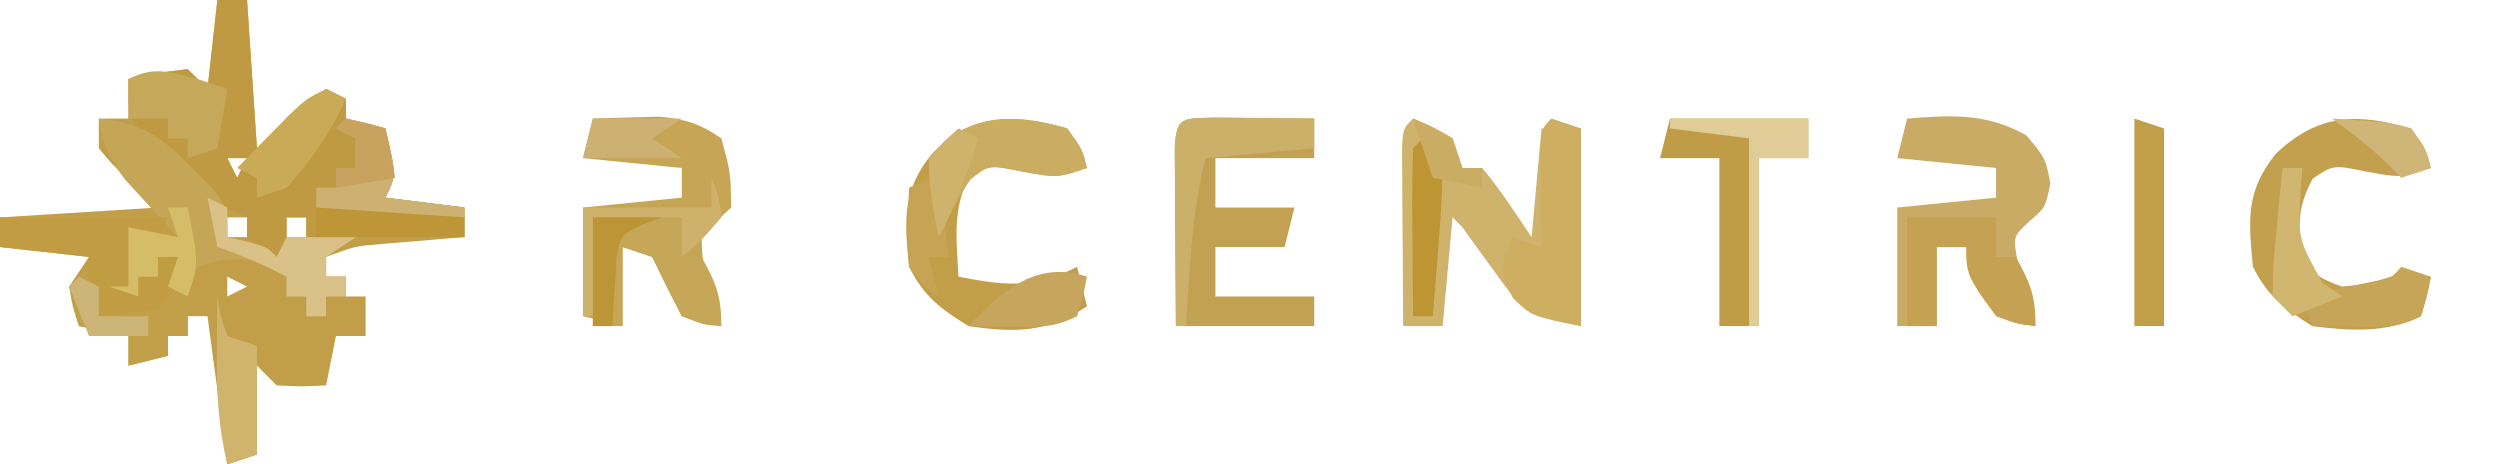<?xml version="1.0" encoding="UTF-8"?>
<svg version="1.1" xmlns="http://www.w3.org/2000/svg" width="253" height="47">
<path d="M0 0 C0.99 0 1.98 0 3 0 C3.33 4.95 3.66 9.9 4 15 C6.31 13.02 8.62 11.04 11 9 C11.66 9.33 12.32 9.66 13 10 C13 10.66 13 11.32 13 12 C14.32 12.33 15.64 12.66 17 13 C18.125 17.75 18.125 17.75 17 20 C19.64 20.33 22.28 20.66 25 21 C25 21.99 25 22.98 25 24 C23.861 24.091 23.861 24.091 22.699 24.184 C21.705 24.267 20.711 24.351 19.688 24.438 C18.701 24.519 17.715 24.6 16.699 24.684 C13.906 24.918 13.906 24.918 11 26 C11 26.66 11 27.32 11 28 C11.66 28 12.32 28 13 28 C13 28.66 13 29.32 13 30 C13.66 30 14.32 30 15 30 C15 31.32 15 32.64 15 34 C14.01 34 13.02 34 12 34 C11.67 35.65 11.34 37.3 11 39 C8.625 39.125 8.625 39.125 6 39 C5.34 38.34 4.68 37.68 4 37 C4 39.97 4 42.94 4 46 C2.515 46.495 2.515 46.495 1 47 C0.34 42.05 -0.32 37.1 -1 32 C-1.66 32 -2.32 32 -3 32 C-3 32.66 -3 33.32 -3 34 C-3.66 34 -4.32 34 -5 34 C-5 34.66 -5 35.32 -5 36 C-6.98 36.495 -6.98 36.495 -9 37 C-9 36.01 -9 35.02 -9 34 C-10.65 33.67 -12.3 33.34 -14 33 C-14.625 31.188 -14.625 31.188 -15 29 C-14.34 28.01 -13.68 27.02 -13 26 C-15.97 25.67 -18.94 25.34 -22 25 C-22 24.01 -22 23.02 -22 22 C-16.72 21.67 -11.44 21.34 -6 21 C-6.99 20.072 -7.98 19.144 -9 18.188 C-10.688 16.605 -10.688 16.605 -12 15 C-12 14.01 -12 13.02 -12 12 C-11.01 12 -10.02 12 -9 12 C-9 10.68 -9 9.36 -9 8 C-6.125 7.375 -6.125 7.375 -3 7 C-2.34 7.66 -1.68 8.32 -1 9 C-0.67 6.03 -0.34 3.06 0 0 Z M1 16 C1.33 16.66 1.66 17.32 2 18 C2.33 17.34 2.66 16.68 3 16 C2.34 16 1.68 16 1 16 Z M-5 22 C-4 24 -4 24 -4 24 Z M1 22 C1 22.66 1 23.32 1 24 C1.66 24 2.32 24 3 24 C3 23.34 3 22.68 3 22 C2.34 22 1.68 22 1 22 Z M7 22 C7 22.66 7 23.32 7 24 C7.66 24 8.32 24 9 24 C9 23.34 9 22.68 9 22 C8.34 22 7.68 22 7 22 Z M1 28 C1 28.66 1 29.32 1 30 C1.66 29.67 2.32 29.34 3 29 C2.34 28.67 1.68 28.34 1 28 Z " fill="#C29E49" transform="translate(22,0)"/>
<path d="M0 0 C0.99 0 1.98 0 3 0 C3.33 4.95 3.66 9.9 4 15 C6.31 13.02 8.62 11.04 11 9 C11.66 9.33 12.32 9.66 13 10 C13 10.66 13 11.32 13 12 C14.32 12.33 15.64 12.66 17 13 C18.125 17.75 18.125 17.75 17 20 C19.64 20.33 22.28 20.66 25 21 C25 21.99 25 22.98 25 24 C19.72 24 14.44 24 9 24 C9 23.34 9 22.68 9 22 C8.34 22 7.68 22 7 22 C7 23.65 7 25.3 7 27 C5 25.625 5 25.625 3 24 C3 23.34 3 22.68 3 22 C2.428 21.75 1.855 21.5 1.266 21.242 C-1.32 19.825 -3.147 18.189 -5.25 16.125 C-5.956 15.447 -6.663 14.769 -7.391 14.07 C-9 12 -9 12 -9 8 C-6.125 7.375 -6.125 7.375 -3 7 C-2.34 7.66 -1.68 8.32 -1 9 C-0.67 6.03 -0.34 3.06 0 0 Z M1 16 C1.33 16.66 1.66 17.32 2 18 C2.33 17.34 2.66 16.68 3 16 C2.34 16 1.68 16 1 16 Z " fill="#C09A42" transform="translate(22,0)"/>
<path d="M0 0 C1.938 0.812 1.938 0.812 4 2 C4.33 2.99 4.66 3.98 5 5 C5.66 5 6.32 5 7 5 C8.859 7.208 10.377 9.608 12 12 C12.33 8.37 12.66 4.74 13 1 C14.32 1 15.64 1 17 1 C17 7.6 17 14.2 17 21 C11.601 19.92 11.225 19.659 8.25 15.5 C7.657 14.685 7.064 13.871 6.453 13.031 C5.974 12.361 5.494 11.691 5 11 C4.67 10.67 4.34 10.34 4 10 C3.67 13.63 3.34 17.26 3 21 C1.68 21 0.36 21 -1 21 C-1.029 17.688 -1.047 14.375 -1.062 11.062 C-1.071 10.117 -1.079 9.171 -1.088 8.197 C-1.091 7.298 -1.094 6.399 -1.098 5.473 C-1.103 4.64 -1.108 3.807 -1.114 2.949 C-1 1 -1 1 0 0 Z " fill="#CFB36C" transform="translate(143,12)"/>
<path d="M0 0 C4.593 -0.36 7.95 -0.579 12.062 1.688 C14 4 14 4 14.5 6.562 C14 9 14 9 12.418 10.359 C10.73 11.925 10.73 11.925 11.145 14.262 C11.365 15.062 11.585 15.863 11.812 16.688 C12.025 17.496 12.238 18.304 12.457 19.137 C12.726 20.059 12.726 20.059 13 21 C9.219 20.305 9.219 20.305 7.25 17.562 C6 15 6 15 6 13 C5.01 13 4.02 13 3 13 C3 15.64 3 18.28 3 21 C1.68 21 0.36 21 -1 21 C-1 17.04 -1 13.08 -1 9 C2.3 8.67 5.6 8.34 9 8 C9 7.01 9 6.02 9 5 C5.7 4.67 2.4 4.34 -1 4 C-0.67 2.68 -0.34 1.36 0 0 Z " fill="#CAAB66" transform="translate(193,12)"/>
<path d="M0 0 C1.792 0.017 1.792 0.017 3.621 0.035 C5.417 0.049 5.417 0.049 7.25 0.062 C8.177 0.074 9.104 0.086 10.059 0.098 C10.059 1.418 10.059 2.738 10.059 4.098 C6.759 4.098 3.459 4.098 0.059 4.098 C0.059 5.748 0.059 7.398 0.059 9.098 C2.699 9.098 5.339 9.098 8.059 9.098 C7.729 10.418 7.399 11.738 7.059 13.098 C4.749 13.098 2.439 13.098 0.059 13.098 C0.059 14.748 0.059 16.398 0.059 18.098 C3.359 18.098 6.659 18.098 10.059 18.098 C10.059 19.088 10.059 20.078 10.059 21.098 C5.439 21.098 0.819 21.098 -3.941 21.098 C-3.968 17.785 -3.988 14.473 -4.004 11.16 C-4.012 10.215 -4.021 9.269 -4.029 8.295 C-4.033 7.396 -4.036 6.497 -4.039 5.57 C-4.044 4.738 -4.05 3.905 -4.055 3.047 C-3.868 -0.166 -3.267 0.108 0 0 Z " fill="#C3A153" transform="translate(122.941,11.902)"/>
<path d="M0 0 C1.416 -0.054 2.833 -0.093 4.25 -0.125 C5.039 -0.148 5.828 -0.171 6.641 -0.195 C9.281 0.023 10.816 0.504 13 2 C13.938 5.438 13.938 5.438 14 9 C13.49 9.472 12.979 9.944 12.453 10.43 C11.974 10.948 11.494 11.466 11 12 C11.071 14.316 11.071 14.316 11.812 16.688 C12.025 17.496 12.238 18.304 12.457 19.137 C12.726 20.059 12.726 20.059 13 21 C11.098 20.688 11.098 20.688 9 20 C7.967 18.017 6.966 16.017 6 14 C5.01 13.67 4.02 13.34 3 13 C3 15.64 3 18.28 3 21 C1.68 20.67 0.36 20.34 -1 20 C-1 16.37 -1 12.74 -1 9 C2.3 8.67 5.6 8.34 9 8 C9 7.01 9 6.02 9 5 C5.7 4.67 2.4 4.34 -1 4 C-0.67 2.68 -0.34 1.36 0 0 Z " fill="#C6A555" transform="translate(60,12)"/>
<path d="M0 0 C1.5 2.062 1.5 2.062 2 4 C-1 5 -1 5 -4.5 4.375 C-7.852 3.679 -7.852 3.679 -9.938 5.062 C-11.493 7.899 -11.463 9.823 -11 13 C-9.423 15.079 -9.423 15.079 -7 16 C-4.476 15.745 -4.476 15.745 -2 15 C-0.68 15 0.64 15 2 15 C1.625 16.938 1.625 16.938 1 19 C-2.457 20.729 -6.22 20.49 -10 20 C-12.87 18.206 -14.491 17.017 -16 14 C-16.472 9.279 -16.734 6.34 -13.688 2.562 C-9.421 -1.506 -5.473 -1.584 0 0 Z " fill="#C3A04D" transform="translate(244,13)"/>
<path d="M0 0 C1.5 2.062 1.5 2.062 2 4 C-1 5 -1 5 -4.5 4.375 C-7.829 3.706 -7.829 3.706 -9.938 4.938 C-11.647 8.255 -11.182 11.304 -11 15 C-6.284 15.925 -3.327 16.229 1 14 C1.33 15.32 1.66 16.64 2 18 C-2.019 20.679 -5.276 20.696 -10 20 C-12.87 18.206 -14.491 17.017 -16 14 C-16.472 9.279 -16.734 6.34 -13.688 2.562 C-9.421 -1.506 -5.473 -1.584 0 0 Z " fill="#C39E49" transform="translate(108,13)"/>
<path d="M0 0 C4.323 0.5 6.299 1.777 9.312 4.875 C10.01 5.574 10.707 6.272 11.426 6.992 C13 9 13 9 13 12 C13.959 12.217 13.959 12.217 14.938 12.438 C17 13 17 13 18 14 C18.33 13.34 18.66 12.68 19 12 C21.31 12 23.62 12 26 12 C25.01 12.66 24.02 13.32 23 14 C23 14.66 23 15.32 23 16 C23.66 16 24.32 16 25 16 C25 16.66 25 17.32 25 18 C24.34 18 23.68 18 23 18 C23 18.66 23 19.32 23 20 C22.34 20 21.68 20 21 20 C21 19.34 21 18.68 21 18 C20.34 18 19.68 18 19 18 C19 17.34 19 16.68 19 16 C16.428 14.381 15.323 13.956 12.25 14.375 C11.508 14.581 10.765 14.787 10 15 C9.67 15.99 9.34 16.98 9 18 C8.34 17.67 7.68 17.34 7 17 C7.33 16.01 7.66 15.02 8 14 C7.34 14 6.68 14 6 14 C6 14.66 6 15.32 6 16 C5.34 16 4.68 16 4 16 C4 16.66 4 17.32 4 18 C3.01 17.67 2.02 17.34 1 17 C1.66 17 2.32 17 3 17 C3 15.02 3 13.04 3 11 C4.65 11.33 6.3 11.66 8 12 C7.506 11.469 7.013 10.938 6.504 10.391 C5.863 9.684 5.223 8.978 4.562 8.25 C3.924 7.554 3.286 6.858 2.629 6.141 C1.009 4.012 0.417 2.61 0 0 Z " fill="#C5A656" transform="translate(10,12)"/>
<path d="M0 0 C4.62 0 9.24 0 14 0 C14 1.32 14 2.64 14 4 C12.35 4 10.7 4 9 4 C9 9.61 9 15.22 9 21 C7.68 21 6.36 21 5 21 C5 15.39 5 9.78 5 4 C3.02 4 1.04 4 -1 4 C-0.67 2.68 -0.34 1.36 0 0 Z " fill="#C09C47" transform="translate(169,12)"/>
<path d="M0 0 C0.99 0.33 1.98 0.66 3 1 C3 7.6 3 14.2 3 21 C-2 20 -2 20 -3.875 18.188 C-5 16 -5 16 -4.688 13.75 C-4.461 13.172 -4.234 12.595 -4 12 C-3.01 12.33 -2.02 12.66 -1 13 C-1.012 12.145 -1.023 11.291 -1.035 10.41 C-1.049 8.753 -1.049 8.753 -1.062 7.062 C-1.074 5.96 -1.086 4.858 -1.098 3.723 C-1 1 -1 1 0 0 Z " fill="#CEAE61" transform="translate(157,12)"/>
<path d="M0 0 C5.61 0 11.22 0 17 0 C16.67 0.66 16.34 1.32 16 2 C15.01 1.67 14.02 1.34 13 1 C13 2.98 13 4.96 13 7 C13.33 6.67 13.66 6.34 14 6 C14.66 6 15.32 6 16 6 C16 5.34 16 4.68 16 4 C16.66 4 17.32 4 18 4 C17.6 6.32 17.094 7.863 15.75 9.812 C14 11 14 11 11.312 10.688 C10.549 10.461 9.786 10.234 9 10 C9 8.02 9 6.04 9 4 C6.03 3.67 3.06 3.34 0 3 C0 2.01 0 1.02 0 0 Z " fill="#C19C42" transform="translate(0,22)"/>
<path d="M0 0 C2.97 0 5.94 0 9 0 C9 1.32 9 2.64 9 4 C9.66 4 10.32 4 11 4 C12.461 6.647 13 7.894 13 11 C11.188 10.812 11.188 10.812 9 10 C6 5.821 6 5.821 6 3 C5.01 3 4.02 3 3 3 C3 5.64 3 8.28 3 11 C2.01 11 1.02 11 0 11 C0 7.37 0 3.74 0 0 Z " fill="#C4A251" transform="translate(193,22)"/>
<path d="M0 0 C2.97 0 5.94 0 9 0 C9 1.32 9 2.64 9 4 C9.66 4 10.32 4 11 4 C12.461 6.647 13 7.894 13 11 C11.188 10.875 11.188 10.875 9 10 C7.967 8.017 6.966 6.017 6 4 C5.01 3.67 4.02 3.34 3 3 C3 5.64 3 8.28 3 11 C2.01 11 1.02 11 0 11 C0 7.37 0 3.74 0 0 Z " fill="#C6A758" transform="translate(60,22)"/>
<path d="M0 0 C1.5 2.062 1.5 2.062 2 4 C-1 5 -1 5 -4.5 4.375 C-7.868 3.64 -7.868 3.64 -9.812 5.188 C-11.046 7.07 -12.08 8.947 -13 11 C-13.597 8.237 -14 5.84 -14 3 C-10.238 -1.658 -5.399 -1.562 0 0 Z " fill="#CBAD61" transform="translate(108,13)"/>
<path d="M0 0 C1.792 0.017 1.792 0.017 3.621 0.035 C5.417 0.049 5.417 0.049 7.25 0.062 C8.177 0.074 9.104 0.086 10.059 0.098 C10.059 1.088 10.059 2.078 10.059 3.098 C6.429 3.428 2.799 3.758 -0.941 4.098 C-1.863 7.784 -2.239 11.07 -2.504 14.848 C-2.588 16.018 -2.671 17.189 -2.758 18.395 C-2.818 19.287 -2.879 20.179 -2.941 21.098 C-3.271 21.098 -3.601 21.098 -3.941 21.098 C-3.97 17.785 -3.988 14.473 -4.004 11.16 C-4.012 10.215 -4.021 9.269 -4.029 8.295 C-4.033 7.396 -4.036 6.497 -4.039 5.57 C-4.044 4.738 -4.05 3.905 -4.055 3.047 C-3.868 -0.166 -3.267 0.108 0 0 Z " fill="#CBB069" transform="translate(122.941,11.902)"/>
<path d="M0 0 C0.99 0.33 1.98 0.66 3 1 C3 7.6 3 14.2 3 21 C2.01 21 1.02 21 0 21 C0 14.07 0 7.14 0 0 Z " fill="#C19E4A" transform="translate(216,12)"/>
<path d="M0 0 C2.062 0.438 2.062 0.438 4 1 C5.125 5.75 5.125 5.75 4 8 C6.64 8.33 9.28 8.66 12 9 C12 9.33 12 9.66 12 10 C10.063 10.027 8.125 10.046 6.188 10.062 C5.109 10.074 4.03 10.086 2.918 10.098 C0 10 0 10 -3 9 C-3 8.34 -3 7.68 -3 7 C-2.34 7 -1.68 7 -1 7 C-1 6.34 -1 5.68 -1 5 C-0.34 5 0.32 5 1 5 C1 4.01 1 3.02 1 2 C0.34 1.67 -0.32 1.34 -1 1 C-0.67 0.67 -0.34 0.34 0 0 Z " fill="#CDB172" transform="translate(35,12)"/>
<path d="M0 0 C4.62 0 9.24 0 14 0 C14 1.32 14 2.64 14 4 C12.35 4 10.7 4 9 4 C9 9.61 9 15.22 9 21 C8.67 21 8.34 21 8 21 C8 14.73 8 8.46 8 2 C5.36 1.67 2.72 1.34 0 1 C0 0.67 0 0.34 0 0 Z " fill="#DFCC97" transform="translate(169,12)"/>
<path d="M0 0 C0.99 0.33 1.98 0.66 3 1 C2.67 2.98 2.34 4.96 2 7 C1.01 7.33 0.02 7.66 -1 8 C-1 7.34 -1 6.68 -1 6 C-1.66 6 -2.32 6 -3 6 C-3 5.34 -3 4.68 -3 4 C-4.32 4 -5.64 4 -7 4 C-7 2.68 -7 1.36 -7 0 C-4.302 -1.349 -2.882 -0.703 0 0 Z " fill="#C6A85B" transform="translate(20,8)"/>
<path d="M0 0 C0.99 0.495 0.99 0.495 2 1 C2 1.99 2 2.98 2 4 C2.959 4.217 2.959 4.217 3.938 4.438 C6 5 6 5 7 6 C7.33 5.34 7.66 4.68 8 4 C10.31 4 12.62 4 15 4 C14.01 4.66 13.02 5.32 12 6 C12 6.66 12 7.32 12 8 C12.66 8 13.32 8 14 8 C14 8.66 14 9.32 14 10 C13.34 10 12.68 10 12 10 C12 10.66 12 11.32 12 12 C11.34 12 10.68 12 10 12 C10 11.34 10 10.68 10 10 C9.34 10 8.68 10 8 10 C8 9.34 8 8.68 8 8 C5.668 6.794 3.504 5.835 1 5 C0.67 3.35 0.34 1.7 0 0 Z " fill="#D9C187" transform="translate(21,20)"/>
<path d="M0 0 C0.103 0.639 0.206 1.279 0.312 1.938 C0.539 2.618 0.766 3.299 1 4 C1.99 4.33 2.98 4.66 4 5 C4 8.63 4 12.26 4 16 C3.01 16.33 2.02 16.66 1 17 C0.096 13.163 -0.106 9.625 -0.062 5.688 C-0.053 4.619 -0.044 3.55 -0.035 2.449 C-0.024 1.641 -0.012 0.833 0 0 Z " fill="#D0B36D" transform="translate(22,30)"/>
<path d="M0 0 C0.99 0.33 1.98 0.66 3 1 C2.625 2.938 2.625 2.938 2 5 C-0.405 6.203 -1.95 6.101 -4.625 6.062 C-5.851 6.049 -5.851 6.049 -7.102 6.035 C-8.041 6.018 -8.041 6.018 -9 6 C-9.33 5.01 -9.66 4.02 -10 3 C-9.043 2.801 -9.043 2.801 -8.066 2.598 C-7.24 2.421 -6.414 2.244 -5.562 2.062 C-4.739 1.888 -3.915 1.714 -3.066 1.535 C-1.023 1.192 -1.023 1.192 0 0 Z " fill="#C7A558" transform="translate(243,27)"/>
<path d="M0 0 C0.66 0.33 1.32 0.66 2 1 C0.47 4.443 -1.493 7.189 -4 10 C-4.99 10.33 -5.98 10.66 -7 11 C-7 10.34 -7 9.68 -7 9 C-7.66 8.67 -8.32 8.34 -9 8 C-7.878 6.851 -6.752 5.706 -5.625 4.562 C-4.999 3.924 -4.372 3.286 -3.727 2.629 C-2 1 -2 1 0 0 Z " fill="#C9AA57" transform="translate(33,9)"/>
<path d="M0 0 C0.66 0.33 1.32 0.66 2 1 C2 1.99 2 2.98 2 4 C6.455 3.505 6.455 3.505 11 3 C11 3.99 11 4.98 11 6 C10.34 6 9.68 6 9 6 C9 6.66 9 7.32 9 8 C7.68 8.33 6.36 8.66 5 9 C5 8.01 5 7.02 5 6 C3.35 5.67 1.7 5.34 0 5 C-0.562 3.062 -0.562 3.062 -1 1 C-0.67 0.67 -0.34 0.34 0 0 Z " fill="#C2A049" transform="translate(8,28)"/>
<path d="M0 0 C0.66 0.66 1.32 1.32 2 2 C1.983 4.756 1.861 7.388 1.625 10.125 C1.568 10.879 1.512 11.633 1.453 12.41 C1.312 14.274 1.157 16.137 1 18 C0.34 18 -0.32 18 -1 18 C-1.027 15.187 -1.047 12.375 -1.062 9.562 C-1.071 8.76 -1.079 7.958 -1.088 7.131 C-1.097 5.087 -1.052 3.043 -1 1 C-0.67 0.67 -0.34 0.34 0 0 Z " fill="#BE9533" transform="translate(144,14)"/>
<path d="M0 0 C-0.375 1.938 -0.375 1.938 -1 4 C-3.405 5.203 -4.95 5.101 -7.625 5.062 C-8.851 5.049 -8.851 5.049 -10.102 5.035 C-11.041 5.018 -11.041 5.018 -12 5 C-8.572 1.367 -5.064 -1.688 0 0 Z " fill="#C6A55D" transform="translate(110,28)"/>
<path d="M0 0 C0.66 0 1.32 0 2 0 C1.954 0.603 1.907 1.207 1.859 1.828 C1.522 7.084 1.522 7.084 4 11.562 C4.66 12.037 5.32 12.511 6 13 C4.35 13.66 2.7 14.32 1 15 C0.34 14.34 -0.32 13.68 -1 13 C-0.977 9.961 -0.977 9.961 -0.625 6.375 C-0.514 5.186 -0.403 3.998 -0.289 2.773 C-0.194 1.858 -0.098 0.943 0 0 Z " fill="#D1B670" transform="translate(231,17)"/>
<path d="M0 0 C0.66 0 1.32 0 2 0 C3.125 5.625 3.125 5.625 2 9 C1.34 8.67 0.68 8.34 0 8 C0.33 7.01 0.66 6.02 1 5 C0.34 5 -0.32 5 -1 5 C-1 5.66 -1 6.32 -1 7 C-1.66 7 -2.32 7 -3 7 C-3 7.66 -3 8.32 -3 9 C-3.99 8.67 -4.98 8.34 -6 8 C-5.34 8 -4.68 8 -4 8 C-4 6.02 -4 4.04 -4 2 C-2.35 2.33 -0.7 2.66 1 3 C0.67 2.01 0.34 1.02 0 0 Z " fill="#D4BD66" transform="translate(17,21)"/>
<path d="M0 0 C0.75 1.75 0.75 1.75 1 4 C-0.938 6.25 -0.938 6.25 -3 8 C-3 6.68 -3 5.36 -3 4 C-5.97 4 -8.94 4 -12 4 C-12 7.3 -12 10.6 -12 14 C-12.33 14 -12.66 14 -13 14 C-13 10.37 -13 6.74 -13 3 C-8.71 3 -4.42 3 0 3 C0 2.01 0 1.02 0 0 Z " fill="#CEB16B" transform="translate(72,18)"/>
<path d="M0 0 C4.95 0.33 9.9 0.66 15 1 C15 1.66 15 2.32 15 3 C10.05 3 5.1 3 0 3 C0 2.01 0 1.02 0 0 Z " fill="#BE9638" transform="translate(32,21)"/>
<path d="M0 0 C2.97 0 5.94 0 9 0 C8.01 0.66 7.02 1.32 6 2 C6.99 2.66 7.98 3.32 9 4 C5.7 4 2.4 4 -1 4 C-0.67 2.68 -0.34 1.36 0 0 Z " fill="#CCB172" transform="translate(60,12)"/>
<path d="M0 0 C0.33 2.64 0.66 5.28 1 8 C0.34 8 -0.32 8 -1 8 C-0.67 9.32 -0.34 10.64 0 12 C-1.5 11 -1.5 11 -3 9 C-3.273 6.282 -3.135 3.743 -3 1 C-1 0 -1 0 0 0 Z " fill="#C7A454" transform="translate(95,18)"/>
<path d="M0 0 C2.31 0 4.62 0 7 0 C6.033 0.352 6.033 0.352 5.047 0.711 C2.792 1.812 2.792 1.812 2.391 4.164 C2.344 4.976 2.298 5.788 2.25 6.625 C2.193 7.442 2.137 8.26 2.078 9.102 C2.052 9.728 2.027 10.355 2 11 C1.34 11 0.68 11 0 11 C0 7.37 0 3.74 0 0 Z " fill="#BC9537" transform="translate(60,22)"/>
<path d="M0 0 C2.062 0.438 2.062 0.438 4 1 C4.33 2.65 4.66 4.3 5 6 C3.02 6.33 1.04 6.66 -1 7 C-1 6.34 -1 5.68 -1 5 C-0.34 5 0.32 5 1 5 C1 4.01 1 3.02 1 2 C0.34 1.67 -0.32 1.34 -1 1 C-0.67 0.67 -0.34 0.34 0 0 Z " fill="#C9A260" transform="translate(35,12)"/>
<path d="M0 0 C5.461 0.352 5.461 0.352 8 1 C9.5 3.062 9.5 3.062 10 5 C9.01 5.33 8.02 5.66 7 6 C6.588 5.567 6.175 5.134 5.75 4.688 C3.939 2.942 2.035 1.474 0 0 Z " fill="#D0B578" transform="translate(236,12)"/>
<path d="M0 0 C0.66 0.33 1.32 0.66 2 1 C0.891 4.487 -0.263 7.775 -2 11 C-2.597 8.237 -3 5.84 -3 3 C-1.5 1.312 -1.5 1.312 0 0 Z " fill="#CFB36D" transform="translate(97,13)"/>
<path d="M0 0 C1.938 0.812 1.938 0.812 4 2 C4.33 2.99 4.66 3.98 5 5 C5.66 5 6.32 5 7 5 C7 5.66 7 6.32 7 7 C5.35 6.67 3.7 6.34 2 6 C1.333 4 0.667 2 0 0 Z " fill="#CBAC63" transform="translate(143,12)"/>
<path d="M0 0 C0.66 0.33 1.32 0.66 2 1 C2 1.99 2 2.98 2 4 C3.65 4 5.3 4 7 4 C7 4.66 7 5.32 7 6 C5.02 6 3.04 6 1 6 C0.34 4.35 -0.32 2.7 -1 1 C-0.67 0.67 -0.34 0.34 0 0 Z " fill="#CDB577" transform="translate(8,28)"/>
</svg>
